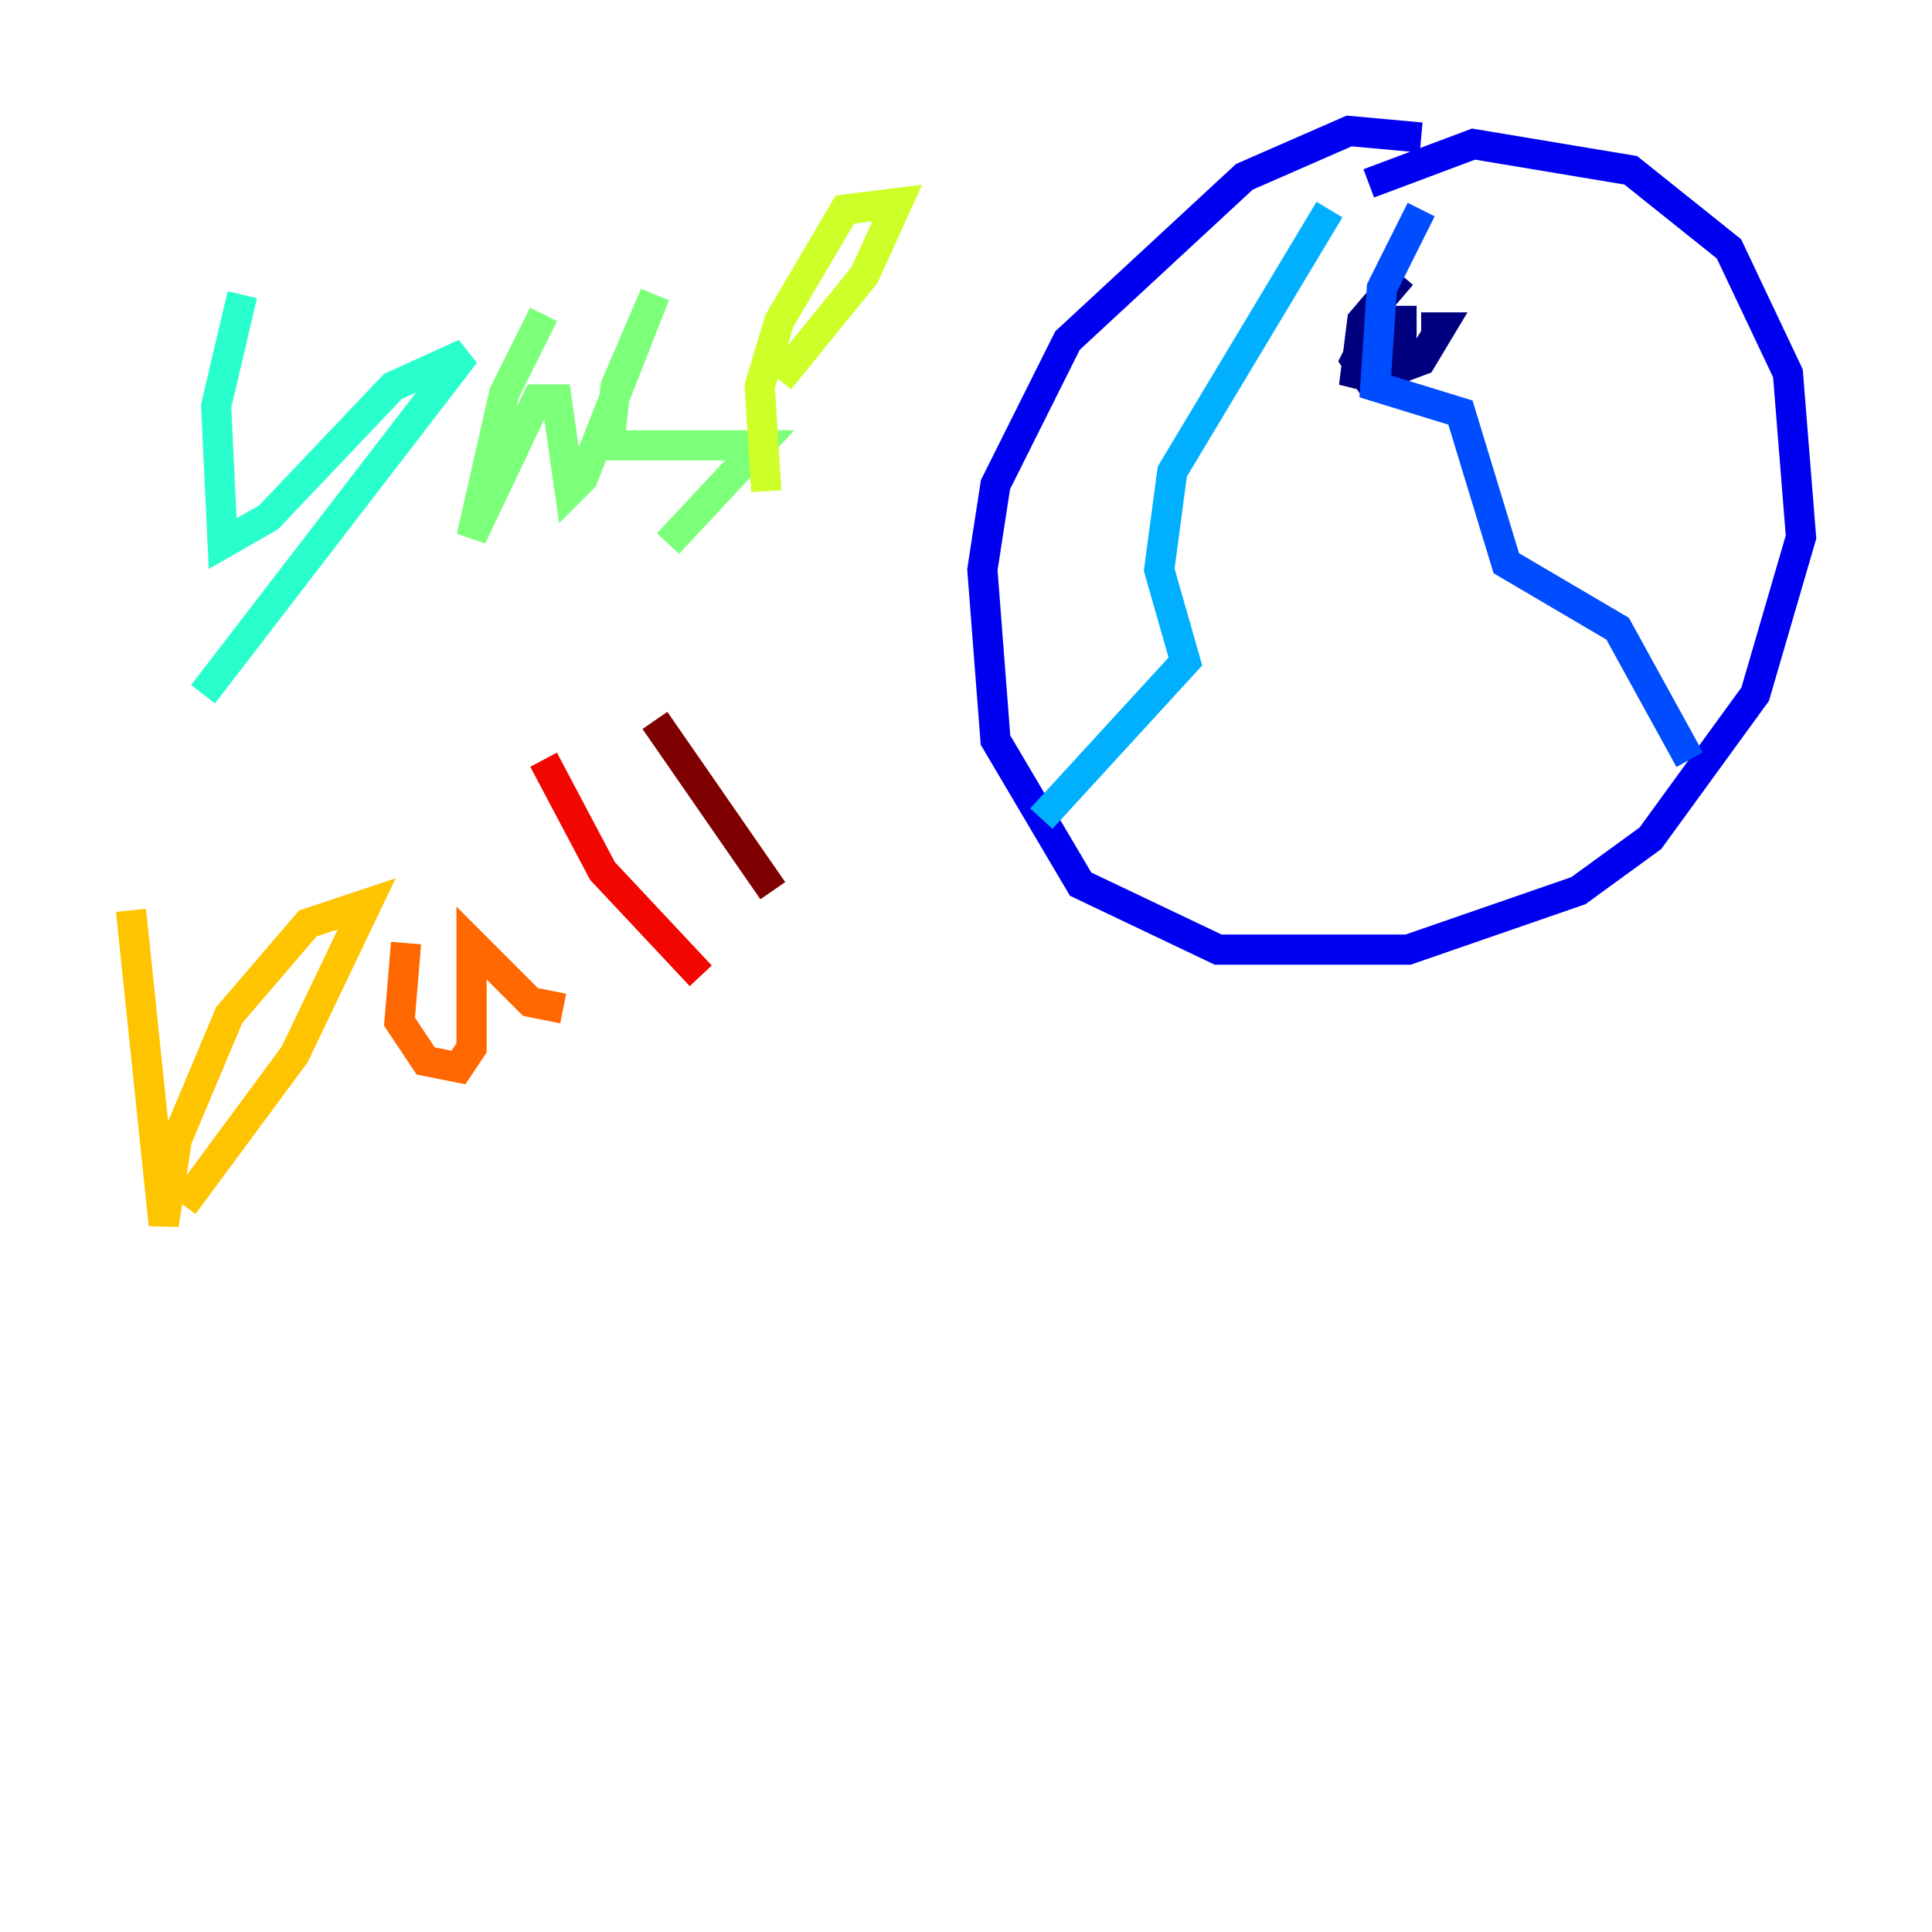 <?xml version="1.0" encoding="utf-8" ?>
<svg baseProfile="tiny" height="128" version="1.2" viewBox="0,0,128,128" width="128" xmlns="http://www.w3.org/2000/svg" xmlns:ev="http://www.w3.org/2001/xml-events" xmlns:xlink="http://www.w3.org/1999/xlink"><defs /><polyline fill="none" points="92.854,18.224 90.251,21.261 89.817,24.732 91.552,25.166 92.854,23.43 92.854,21.261 91.119,21.261 89.817,23.864 90.685,25.166 94.156,23.864 95.458,21.695 94.156,21.695" stroke="#00007f" stroke-width="2" /><polyline fill="none" points="94.156,9.112 89.383,8.678 82.441,11.715 70.725,22.563 65.953,32.108 65.085,37.749 65.953,49.031 71.593,58.576 80.705,62.915 93.288,62.915 104.57,59.01 109.342,55.539 116.285,45.993 119.322,35.58 118.454,24.732 114.549,16.488 108.041,11.281 97.627,9.546 90.685,12.149" stroke="#0000f1" stroke-width="2" /><polyline fill="none" points="94.156,13.885 91.552,19.091 91.119,25.6 96.759,27.336 99.797,37.315 107.173,41.654 111.946,50.332" stroke="#004cff" stroke-width="2" /><polyline fill="none" points="88.081,13.885 77.668,31.241 76.8,37.749 78.536,43.824 68.99,54.237" stroke="#00b0ff" stroke-width="2" /><polyline fill="none" points="16.054,19.525 14.319,26.902 14.752,36.014 17.79,34.278 26.034,25.6 30.807,23.43 13.451,45.993" stroke="#29ffcd" stroke-width="2" /><polyline fill="none" points="36.014,20.827 33.41,26.034 31.241,35.58 35.58,26.468 36.881,26.468 37.749,32.542 38.617,31.675 43.39,19.525 40.786,25.6 40.352,29.505 50.332,29.505 44.258,36.014" stroke="#7cff79" stroke-width="2" /><polyline fill="none" points="51.634,25.166 57.275,18.224 59.444,13.451 55.973,13.885 51.634,21.261 50.332,25.6 50.766,32.542" stroke="#cdff29" stroke-width="2" /><polyline fill="none" points="8.678,60.312 10.848,81.139 11.715,75.498 15.186,67.254 20.393,61.18 24.298,59.878 19.525,69.858 12.149,79.837" stroke="#ffc400" stroke-width="2" /><polyline fill="none" points="26.902,62.481 26.468,67.688 28.203,70.291 30.373,70.725 31.241,69.424 31.241,62.481 35.146,66.386 37.315,66.82" stroke="#ff6700" stroke-width="2" /><polyline fill="none" points="36.014,50.332 39.919,57.709 46.427,64.651" stroke="#f10700" stroke-width="2" /><polyline fill="none" points="43.39,47.729 51.2,59.01" stroke="#7f0000" stroke-width="2" /></svg>